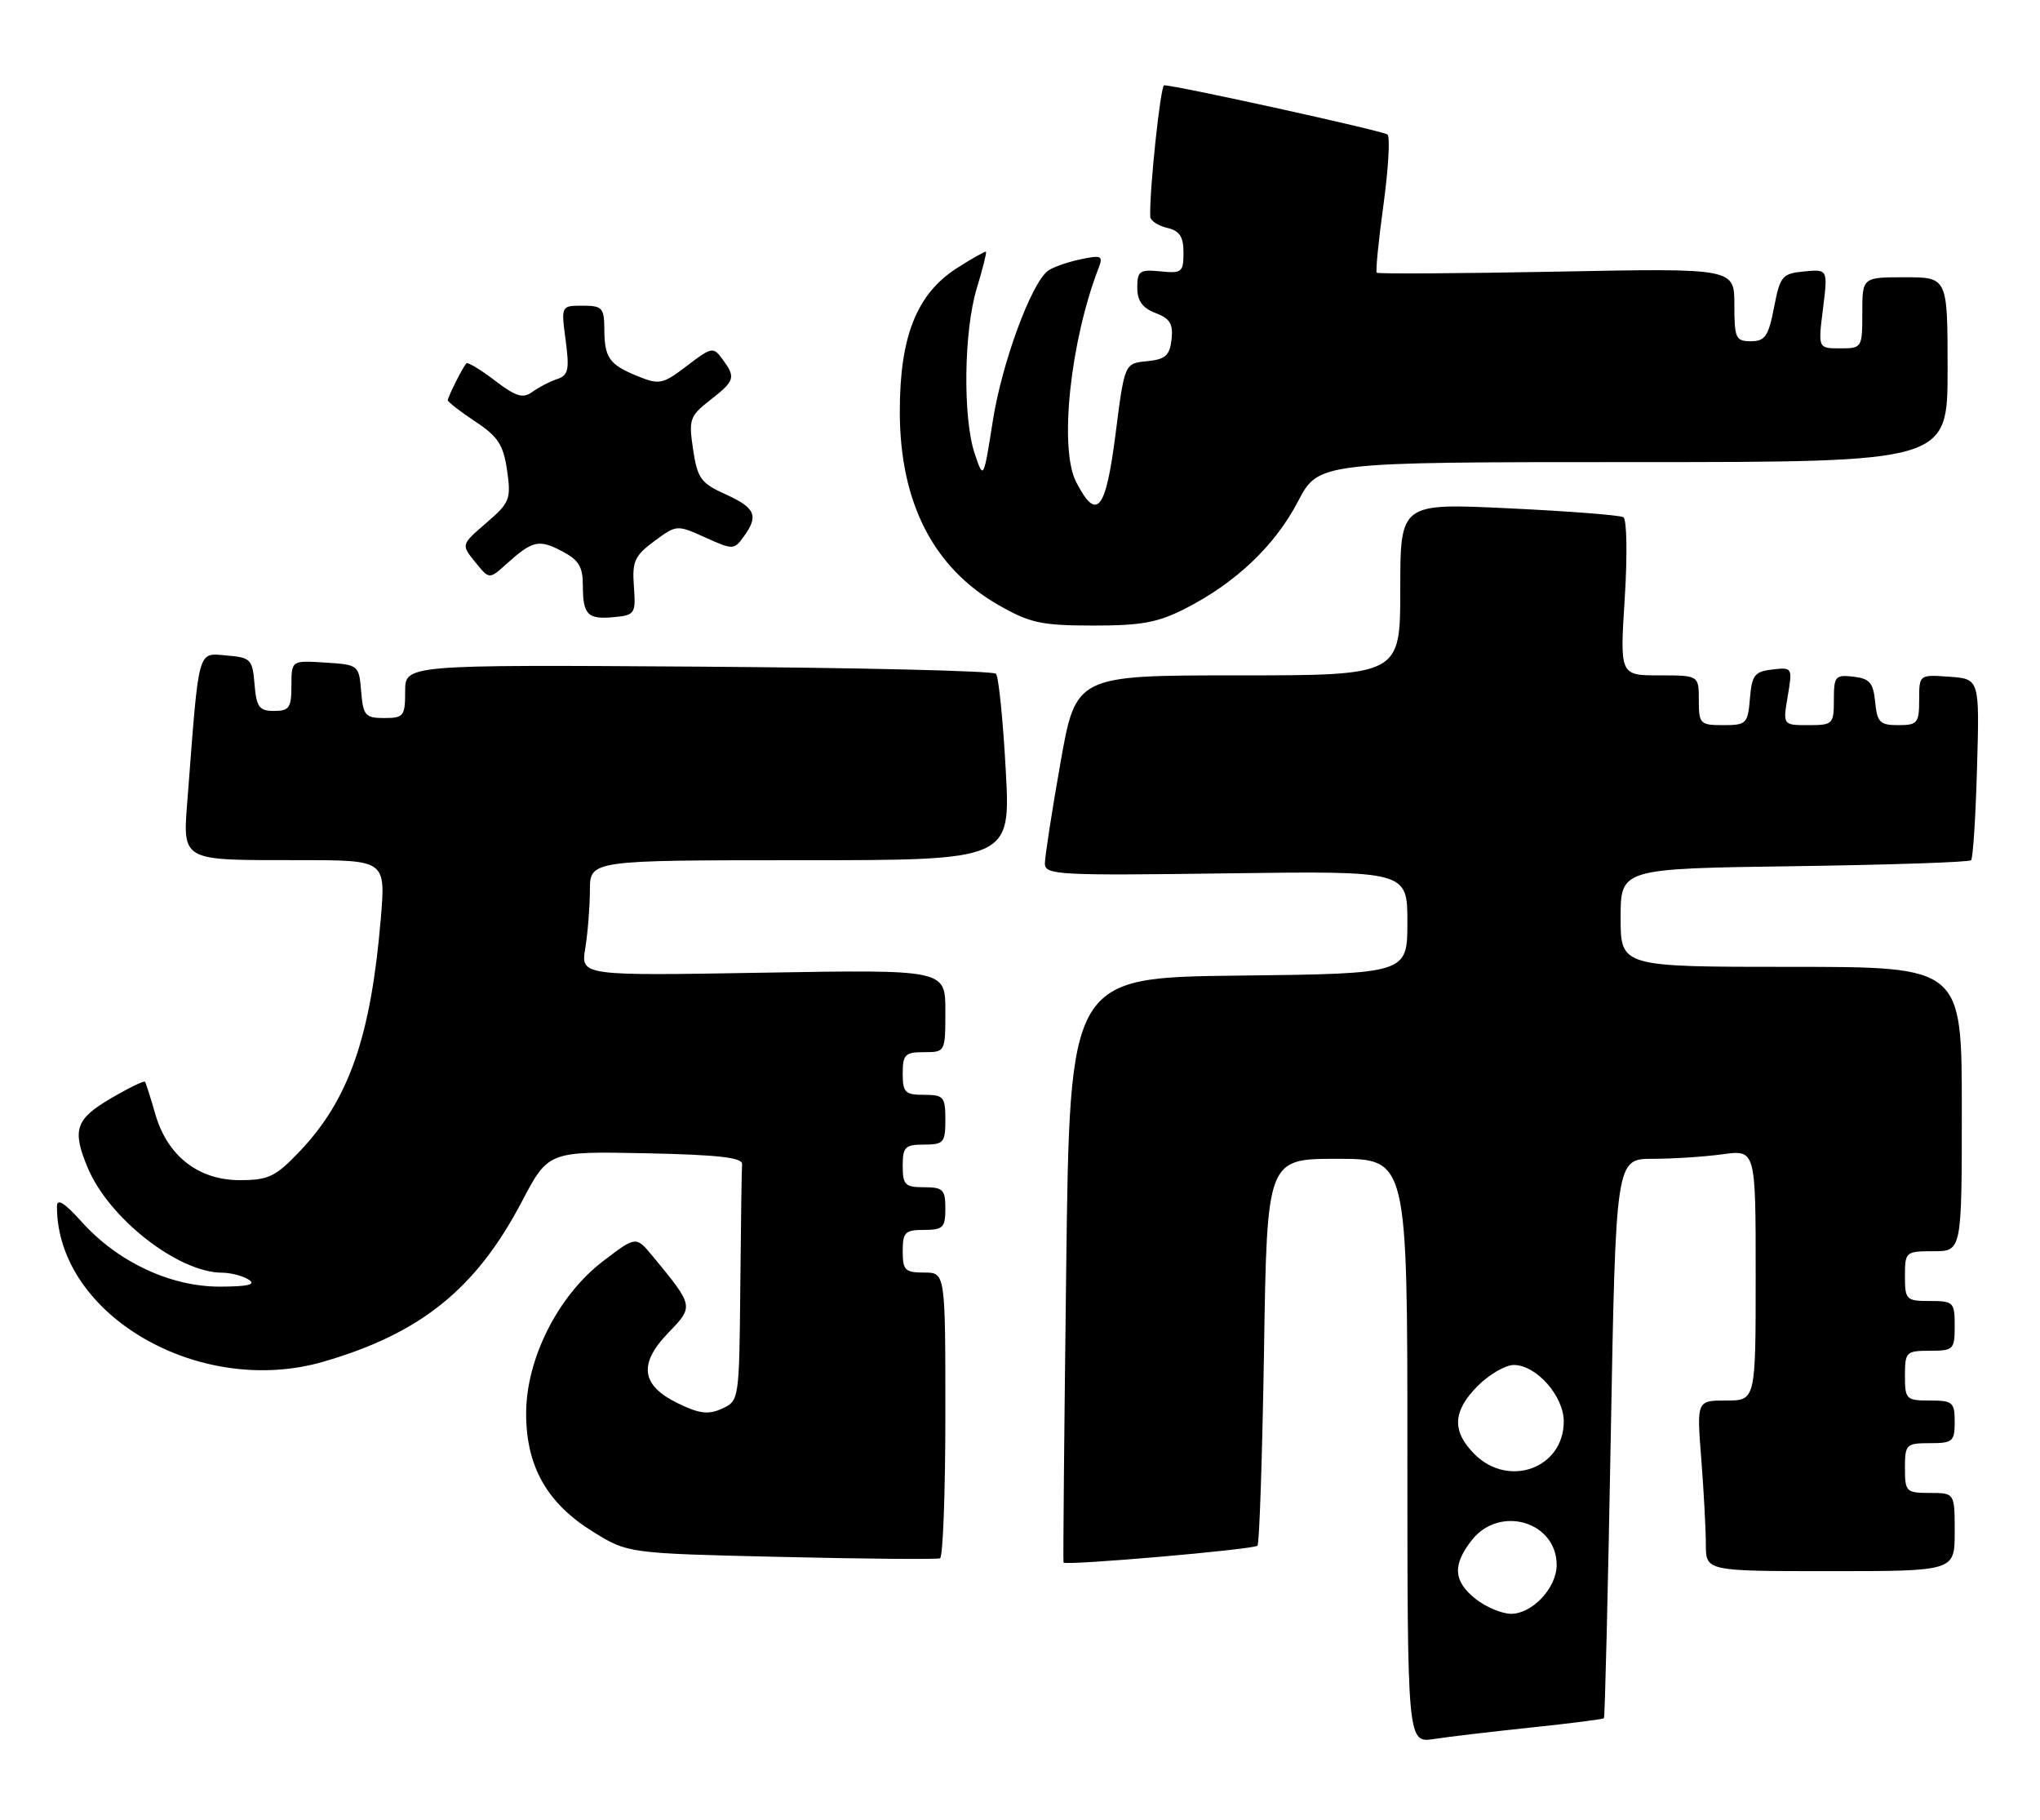 <?xml version="1.0" encoding="UTF-8" standalone="no"?>
<!DOCTYPE svg PUBLIC "-//W3C//DTD SVG 1.1//EN" "http://www.w3.org/Graphics/SVG/1.1/DTD/svg11.dtd" >
<svg xmlns="http://www.w3.org/2000/svg" xmlns:xlink="http://www.w3.org/1999/xlink" version="1.1" viewBox="0 0 287 256">
 <g >
 <path fill="currentColor"
d=" M 215.44 242.99 C 220.91 242.42 225.50 241.83 225.65 241.69 C 225.79 241.55 226.22 223.78 226.61 202.21 C 227.32 163.00 227.32 163.00 232.52 163.00 C 235.38 163.00 239.81 162.71 242.36 162.36 C 247.00 161.73 247.00 161.73 247.00 179.36 C 247.00 197.00 247.00 197.00 242.85 197.00 C 238.70 197.00 238.70 197.00 239.35 205.25 C 239.70 209.79 239.99 215.19 239.99 217.25 C 240.00 221.00 240.00 221.00 257.50 221.00 C 275.00 221.00 275.00 221.00 275.00 215.50 C 275.00 210.00 275.00 210.00 271.50 210.00 C 268.17 210.00 268.00 209.83 268.00 206.50 C 268.00 203.17 268.17 203.00 271.50 203.00 C 274.72 203.00 275.00 202.76 275.00 200.00 C 275.00 197.24 274.72 197.00 271.50 197.00 C 268.17 197.00 268.00 196.83 268.00 193.50 C 268.00 190.17 268.17 190.00 271.50 190.00 C 274.83 190.00 275.00 189.83 275.00 186.50 C 275.00 183.17 274.83 183.00 271.50 183.00 C 268.17 183.00 268.00 182.83 268.00 179.50 C 268.00 176.08 268.10 176.00 272.00 176.00 C 276.00 176.00 276.00 176.00 276.00 156.00 C 276.00 136.00 276.00 136.00 252.00 136.00 C 228.00 136.00 228.00 136.00 228.00 129.09 C 228.00 122.18 228.00 122.18 252.42 121.84 C 265.85 121.65 277.05 121.28 277.31 121.00 C 277.57 120.72 277.95 114.88 278.14 108.00 C 278.50 95.50 278.50 95.50 274.25 95.19 C 270.00 94.89 270.00 94.89 270.00 98.44 C 270.00 101.71 269.76 102.00 267.06 102.00 C 264.48 102.00 264.09 101.61 263.81 98.75 C 263.55 96.04 263.04 95.45 260.75 95.18 C 258.20 94.89 258.00 95.13 258.00 98.43 C 258.00 101.86 257.86 102.00 254.41 102.00 C 250.82 102.00 250.82 102.00 251.51 97.92 C 252.19 93.90 252.17 93.85 249.35 94.17 C 246.85 94.46 246.46 94.96 246.19 98.25 C 245.90 101.80 245.69 102.00 242.44 102.00 C 239.18 102.00 239.00 101.82 239.00 98.50 C 239.00 95.00 239.00 95.00 233.45 95.00 C 227.89 95.00 227.89 95.00 228.58 84.14 C 228.96 78.09 228.88 73.05 228.38 72.75 C 227.90 72.46 220.64 71.90 212.25 71.50 C 197.00 70.77 197.00 70.77 197.00 82.89 C 197.00 95.00 197.00 95.00 174.18 95.00 C 151.36 95.00 151.36 95.00 149.18 107.37 C 147.98 114.17 147.00 120.52 147.00 121.47 C 147.00 123.07 148.85 123.17 172.50 122.85 C 198.00 122.50 198.00 122.50 198.00 129.73 C 198.00 136.96 198.00 136.96 174.25 137.23 C 150.50 137.50 150.50 137.50 150.00 178.50 C 149.72 201.05 149.55 219.63 149.62 219.79 C 149.82 220.26 176.38 217.96 176.91 217.42 C 177.18 217.15 177.59 204.79 177.83 189.96 C 178.25 163.00 178.25 163.00 188.12 163.00 C 198.00 163.00 198.00 163.00 198.00 204.09 C 198.00 245.18 198.00 245.18 201.75 244.61 C 203.81 244.29 209.97 243.57 215.44 242.99 Z  M 133.00 198.94 C 133.00 179.00 133.00 179.00 130.00 179.00 C 127.33 179.00 127.00 178.67 127.00 176.00 C 127.00 173.33 127.33 173.00 130.00 173.00 C 132.67 173.00 133.00 172.67 133.00 170.00 C 133.00 167.33 132.67 167.00 130.00 167.00 C 127.33 167.00 127.00 166.67 127.00 164.00 C 127.00 161.33 127.33 161.00 130.00 161.00 C 132.76 161.00 133.00 160.72 133.00 157.50 C 133.00 154.28 132.76 154.00 130.00 154.00 C 127.33 154.00 127.00 153.67 127.00 151.00 C 127.00 148.33 127.33 148.00 130.00 148.00 C 132.99 148.00 133.00 147.98 133.00 142.19 C 133.00 136.38 133.00 136.38 107.35 136.82 C 81.70 137.26 81.70 137.26 82.34 133.38 C 82.69 131.25 82.98 127.59 82.99 125.25 C 83.00 121.00 83.00 121.00 112.60 121.00 C 142.20 121.00 142.20 121.00 141.49 108.25 C 141.11 101.24 140.49 95.17 140.12 94.77 C 139.75 94.37 120.89 93.92 98.22 93.77 C 57.00 93.50 57.00 93.50 57.00 97.25 C 57.00 100.73 56.79 101.00 54.06 101.00 C 51.39 101.00 51.09 100.66 50.81 97.25 C 50.50 93.54 50.45 93.50 45.75 93.20 C 41.00 92.89 41.00 92.89 41.00 96.45 C 41.00 99.55 40.69 100.00 38.56 100.00 C 36.46 100.00 36.08 99.47 35.81 96.25 C 35.52 92.72 35.28 92.48 31.85 92.20 C 27.77 91.85 28.02 90.96 26.44 111.61 C 25.69 121.40 24.96 120.97 42.38 120.99 C 54.26 121.00 54.26 121.00 53.57 129.25 C 52.17 145.83 49.09 154.67 42.16 161.96 C 38.75 165.53 37.78 166.00 33.73 166.00 C 27.89 166.00 23.53 162.58 21.84 156.68 C 21.18 154.38 20.53 152.35 20.40 152.16 C 20.27 151.98 18.10 153.03 15.58 154.51 C 10.61 157.42 10.11 158.94 12.35 164.28 C 15.33 171.39 25.04 178.97 31.22 179.02 C 32.47 179.02 34.17 179.47 35.00 180.00 C 36.07 180.69 34.90 180.97 30.95 180.98 C 24.04 181.00 16.63 177.55 11.56 171.94 C 9.01 169.11 8.00 168.49 8.01 169.75 C 8.05 184.99 28.07 196.61 45.53 191.53 C 59.19 187.56 66.97 181.29 73.40 169.05 C 77.14 161.94 77.14 161.94 90.82 162.22 C 101.02 162.43 104.47 162.82 104.40 163.75 C 104.34 164.44 104.23 172.21 104.15 181.02 C 104.00 196.93 103.98 197.05 101.58 198.14 C 99.66 199.02 98.39 198.87 95.33 197.37 C 90.18 194.85 89.79 191.84 94.06 187.43 C 97.63 183.75 97.62 183.72 91.81 176.68 C 89.47 173.86 89.47 173.86 84.83 177.41 C 78.49 182.25 73.99 191.18 74.02 198.91 C 74.04 206.30 76.98 211.47 83.43 215.46 C 88.33 218.50 88.33 218.50 109.92 219.00 C 121.79 219.28 131.84 219.36 132.25 219.19 C 132.66 219.02 133.00 209.91 133.00 198.94 Z  M 166.78 85.59 C 173.87 81.97 179.37 76.74 182.60 70.55 C 185.50 65.00 185.50 65.00 229.75 65.00 C 274.00 65.00 274.00 65.00 274.00 52.00 C 274.00 39.00 274.00 39.00 268.00 39.00 C 262.00 39.00 262.00 39.00 262.00 44.00 C 262.00 48.93 261.96 49.00 258.88 49.00 C 255.77 49.00 255.77 49.00 256.47 43.43 C 257.16 37.86 257.16 37.86 253.83 38.18 C 250.72 38.48 250.44 38.82 249.58 43.25 C 248.80 47.30 248.32 48.00 246.33 48.00 C 244.19 48.00 244.00 47.58 244.00 42.86 C 244.00 37.72 244.00 37.72 219.01 38.21 C 205.27 38.47 193.87 38.54 193.69 38.36 C 193.51 38.18 193.94 33.86 194.64 28.77 C 195.33 23.67 195.59 19.24 195.20 18.92 C 194.59 18.41 165.47 12.00 163.78 12.00 C 163.26 12.00 161.66 27.15 161.83 30.50 C 161.86 31.05 162.92 31.75 164.19 32.05 C 165.96 32.46 166.50 33.28 166.50 35.55 C 166.50 38.28 166.26 38.48 163.25 38.17 C 160.33 37.88 160.00 38.12 160.00 40.45 C 160.00 42.32 160.72 43.32 162.57 44.03 C 164.60 44.80 165.07 45.57 164.82 47.75 C 164.56 50.02 163.95 50.55 161.36 50.81 C 158.21 51.11 158.21 51.11 156.94 61.06 C 155.56 71.88 154.30 73.42 151.40 67.80 C 148.97 63.10 150.56 48.02 154.58 37.64 C 155.22 35.97 154.95 35.85 151.90 36.50 C 150.03 36.90 148.00 37.64 147.38 38.13 C 145.01 40.03 140.96 51.08 139.69 59.11 C 138.37 67.50 138.37 67.50 137.13 63.82 C 135.44 58.79 135.59 46.57 137.42 40.55 C 138.25 37.82 138.83 35.51 138.71 35.41 C 138.60 35.32 136.77 36.34 134.66 37.69 C 128.96 41.33 126.57 47.35 126.59 58.00 C 126.62 70.69 131.30 79.84 140.45 85.09 C 144.90 87.64 146.48 87.98 153.78 87.99 C 160.58 88.00 162.91 87.57 166.78 85.59 Z  M 89.18 82.48 C 88.92 78.97 89.28 78.17 92.04 76.13 C 95.18 73.80 95.23 73.80 99.22 75.60 C 103.12 77.36 103.27 77.35 104.61 75.51 C 106.77 72.56 106.30 71.44 102.10 69.54 C 98.61 67.97 98.12 67.30 97.51 63.23 C 96.87 58.98 97.03 58.53 99.92 56.27 C 103.41 53.54 103.53 53.11 101.65 50.53 C 100.35 48.76 100.14 48.79 96.64 51.46 C 93.25 54.05 92.77 54.15 89.75 52.93 C 85.71 51.29 85.03 50.34 85.02 46.25 C 85.00 43.30 84.72 43.00 81.97 43.00 C 78.93 43.00 78.93 43.00 79.58 47.85 C 80.13 52.03 79.96 52.80 78.36 53.33 C 77.34 53.66 75.78 54.48 74.89 55.13 C 73.58 56.09 72.60 55.80 69.61 53.52 C 67.60 51.98 65.79 50.90 65.61 51.11 C 65.05 51.75 63.00 55.84 63.00 56.30 C 63.00 56.54 64.74 57.88 66.86 59.29 C 70.07 61.41 70.82 62.57 71.34 66.17 C 71.92 70.22 71.73 70.70 68.41 73.56 C 64.87 76.61 64.87 76.61 66.85 79.06 C 68.83 81.50 68.83 81.50 71.17 79.40 C 74.90 76.04 75.77 75.83 78.97 77.48 C 81.42 78.75 82.00 79.69 82.00 82.36 C 82.00 86.50 82.67 87.17 86.45 86.80 C 89.32 86.52 89.46 86.30 89.18 82.48 Z  M 207.63 224.93 C 204.46 222.43 204.31 220.15 207.07 216.63 C 210.98 211.67 219.00 214.02 219.00 220.14 C 219.00 223.34 215.58 227.00 212.60 227.00 C 211.32 227.00 209.08 226.07 207.63 224.93 Z  M 207.45 204.55 C 204.22 201.31 204.36 198.49 207.92 194.92 C 209.53 193.32 211.80 192.00 212.97 192.00 C 216.14 192.00 220.00 196.37 220.00 199.95 C 220.00 206.51 212.26 209.35 207.45 204.55 Z "/>
</g>
</svg>